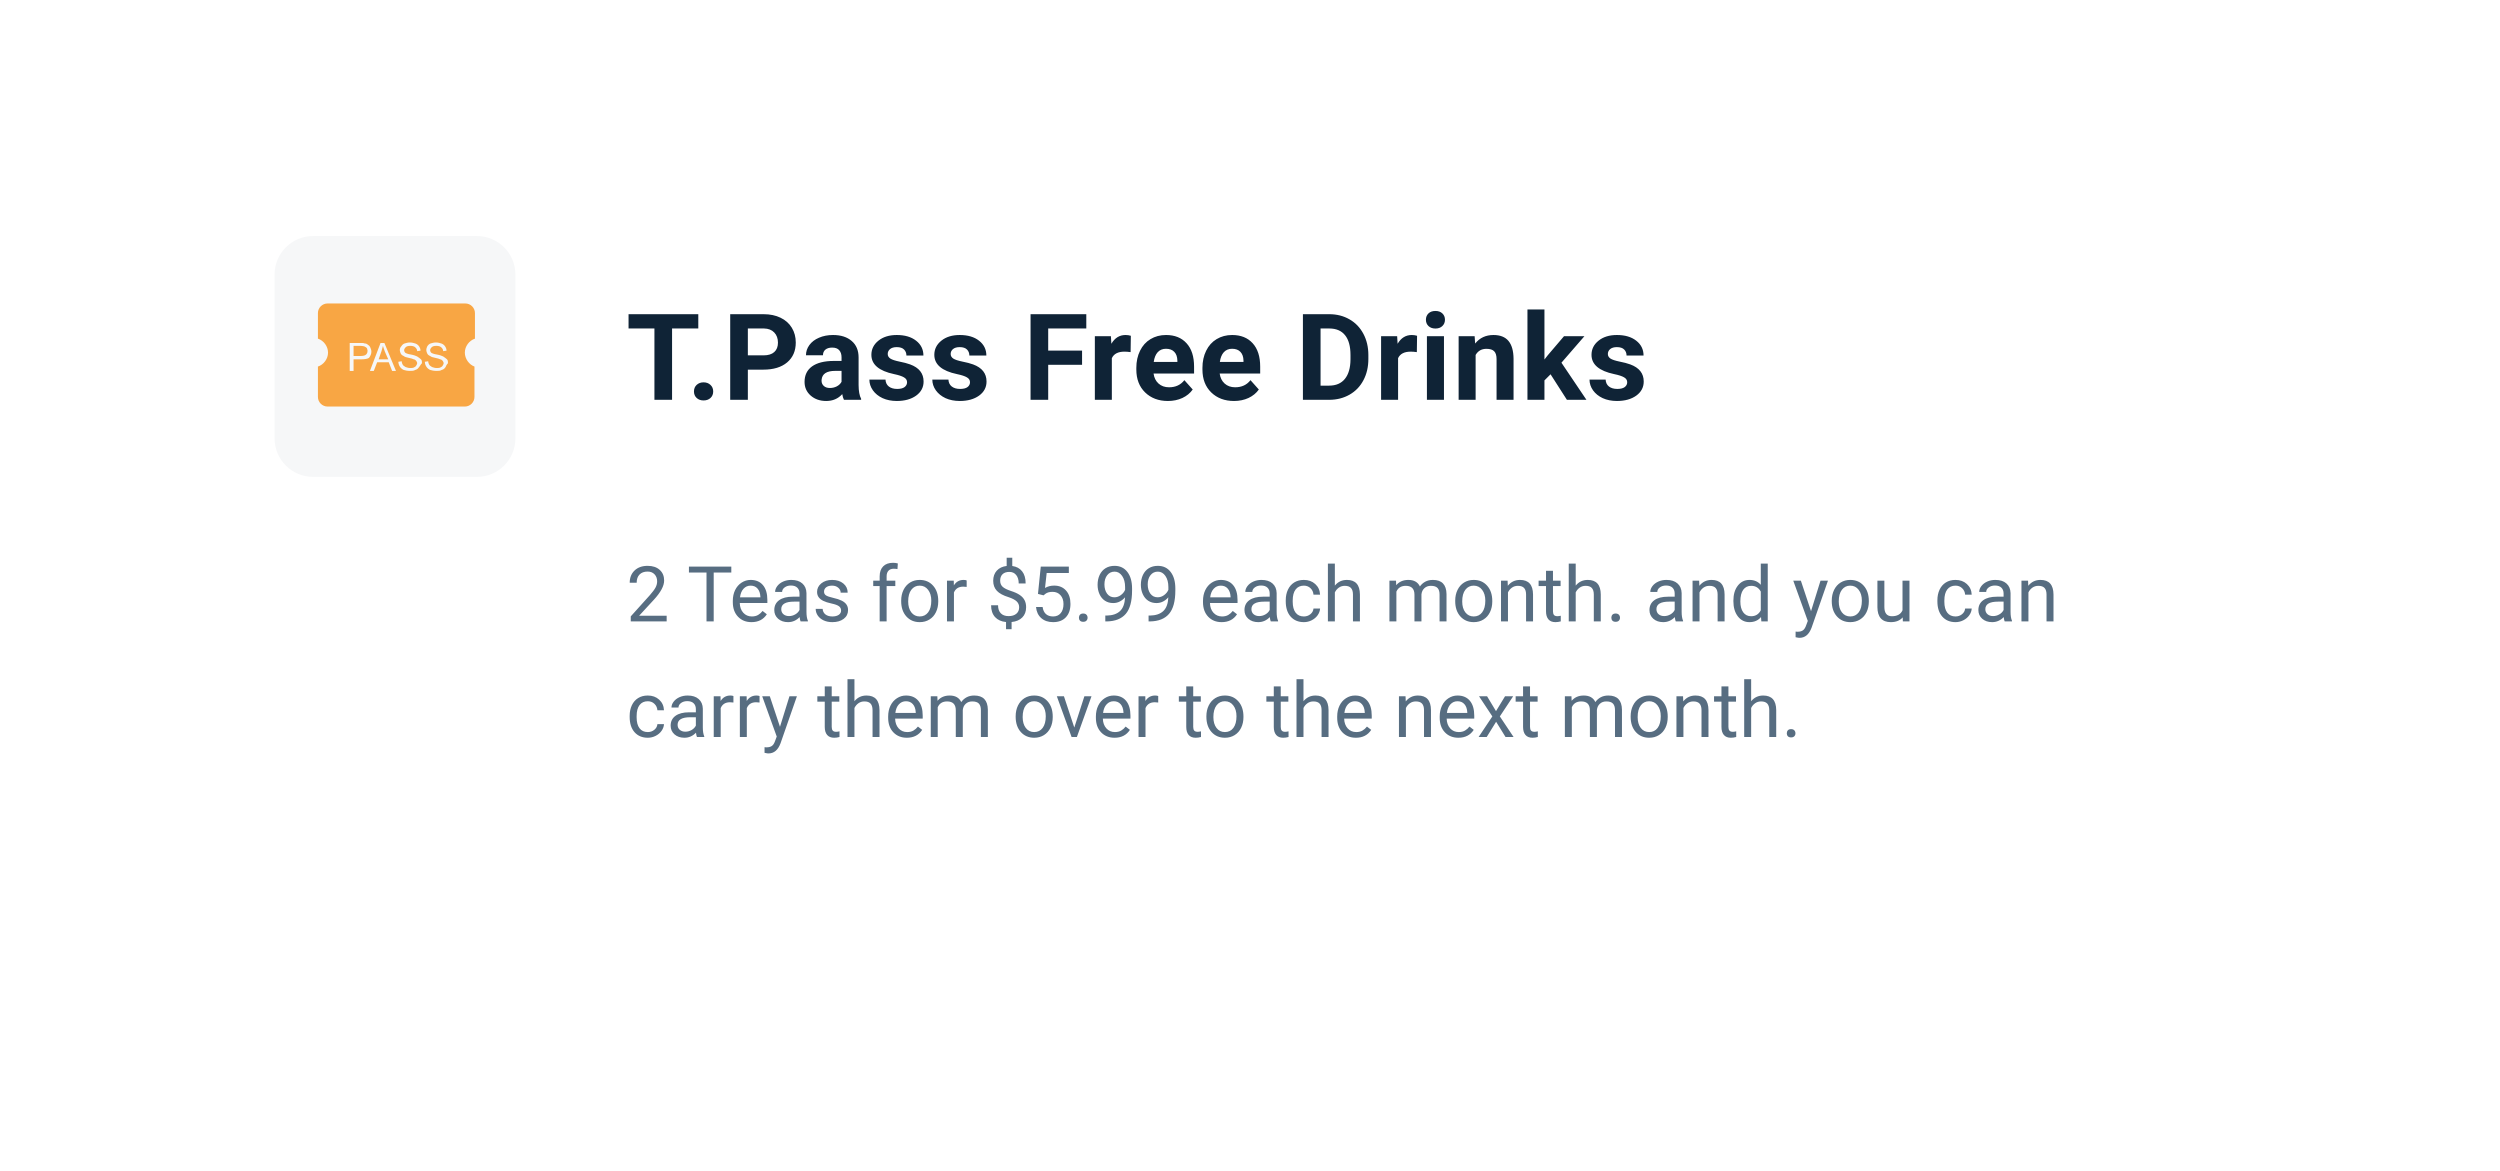 <svg width="519" height="243" viewBox="0 0 519 243" fill="none" xmlns="http://www.w3.org/2000/svg">
<g filter="url(#filter0_d_1_145)">
<path d="M32 32C32 27.582 35.582 24 40 24H479C483.418 24 487 27.582 487 32V195C487 199.418 483.418 203 479 203H40C35.582 203 32 199.418 32 195V32Z" fill="white"/>
</g>
<path d="M138.398 129H130.945V127.961L134.883 123.586C135.466 122.924 135.867 122.388 136.086 121.977C136.31 121.56 136.422 121.13 136.422 120.688C136.422 120.094 136.242 119.607 135.883 119.227C135.523 118.846 135.044 118.656 134.445 118.656C133.727 118.656 133.167 118.862 132.766 119.273C132.37 119.68 132.172 120.247 132.172 120.977H130.727C130.727 119.93 131.062 119.083 131.734 118.438C132.411 117.792 133.315 117.469 134.445 117.469C135.503 117.469 136.339 117.747 136.953 118.305C137.568 118.857 137.875 119.594 137.875 120.516C137.875 121.635 137.161 122.969 135.734 124.516L132.688 127.82H138.398V129ZM151.82 118.859H148.164V129H146.672V118.859H143.023V117.625H151.82V118.859ZM156.008 129.156C154.862 129.156 153.93 128.781 153.211 128.031C152.492 127.276 152.133 126.268 152.133 125.008V124.742C152.133 123.904 152.292 123.156 152.609 122.5C152.932 121.839 153.38 121.323 153.953 120.953C154.531 120.578 155.156 120.391 155.828 120.391C156.927 120.391 157.781 120.753 158.391 121.477C159 122.201 159.305 123.237 159.305 124.586V125.188H153.578C153.599 126.021 153.841 126.695 154.305 127.211C154.773 127.721 155.367 127.977 156.086 127.977C156.596 127.977 157.029 127.872 157.383 127.664C157.737 127.456 158.047 127.18 158.312 126.836L159.195 127.523C158.487 128.612 157.424 129.156 156.008 129.156ZM155.828 121.578C155.245 121.578 154.755 121.792 154.359 122.219C153.964 122.641 153.719 123.234 153.625 124H157.859V123.891C157.818 123.156 157.62 122.589 157.266 122.188C156.911 121.781 156.432 121.578 155.828 121.578ZM166.203 129C166.12 128.833 166.052 128.536 166 128.109C165.328 128.807 164.526 129.156 163.594 129.156C162.76 129.156 162.076 128.922 161.539 128.453C161.008 127.979 160.742 127.38 160.742 126.656C160.742 125.776 161.076 125.094 161.742 124.609C162.414 124.12 163.357 123.875 164.57 123.875H165.977V123.211C165.977 122.706 165.826 122.305 165.523 122.008C165.221 121.706 164.776 121.555 164.188 121.555C163.672 121.555 163.24 121.685 162.891 121.945C162.542 122.206 162.367 122.521 162.367 122.891H160.914C160.914 122.469 161.062 122.062 161.359 121.672C161.661 121.276 162.068 120.964 162.578 120.734C163.094 120.505 163.659 120.391 164.273 120.391C165.247 120.391 166.01 120.635 166.562 121.125C167.115 121.609 167.401 122.279 167.422 123.133V127.023C167.422 127.799 167.521 128.417 167.719 128.875V129H166.203ZM163.805 127.898C164.258 127.898 164.688 127.781 165.094 127.547C165.5 127.312 165.794 127.008 165.977 126.633V124.898H164.844C163.073 124.898 162.188 125.417 162.188 126.453C162.188 126.906 162.339 127.26 162.641 127.516C162.943 127.771 163.331 127.898 163.805 127.898ZM174.609 126.758C174.609 126.367 174.461 126.065 174.164 125.852C173.872 125.633 173.359 125.445 172.625 125.289C171.896 125.133 171.315 124.945 170.883 124.727C170.456 124.508 170.138 124.247 169.93 123.945C169.727 123.643 169.625 123.284 169.625 122.867C169.625 122.174 169.917 121.589 170.5 121.109C171.089 120.63 171.839 120.391 172.75 120.391C173.708 120.391 174.484 120.638 175.078 121.133C175.677 121.628 175.977 122.26 175.977 123.031H174.523C174.523 122.635 174.354 122.294 174.016 122.008C173.682 121.721 173.26 121.578 172.75 121.578C172.224 121.578 171.812 121.693 171.516 121.922C171.219 122.151 171.07 122.451 171.07 122.82C171.07 123.169 171.208 123.432 171.484 123.609C171.76 123.786 172.258 123.956 172.977 124.117C173.701 124.279 174.286 124.471 174.734 124.695C175.182 124.919 175.513 125.19 175.727 125.508C175.945 125.82 176.055 126.203 176.055 126.656C176.055 127.411 175.753 128.018 175.148 128.477C174.544 128.93 173.76 129.156 172.797 129.156C172.12 129.156 171.521 129.036 171 128.797C170.479 128.557 170.07 128.224 169.773 127.797C169.482 127.365 169.336 126.898 169.336 126.398H170.781C170.807 126.883 171 127.268 171.359 127.555C171.724 127.836 172.203 127.977 172.797 127.977C173.344 127.977 173.781 127.867 174.109 127.648C174.443 127.424 174.609 127.128 174.609 126.758ZM182.617 129V121.664H181.281V120.547H182.617V119.68C182.617 118.773 182.859 118.073 183.344 117.578C183.828 117.083 184.513 116.836 185.398 116.836C185.732 116.836 186.062 116.88 186.391 116.969L186.312 118.141C186.068 118.094 185.807 118.07 185.531 118.07C185.062 118.07 184.701 118.208 184.445 118.484C184.19 118.755 184.062 119.146 184.062 119.656V120.547H185.867V121.664H184.062V129H182.617ZM187.086 124.695C187.086 123.867 187.247 123.122 187.57 122.461C187.898 121.799 188.352 121.289 188.93 120.93C189.513 120.57 190.177 120.391 190.922 120.391C192.073 120.391 193.003 120.789 193.711 121.586C194.424 122.383 194.781 123.443 194.781 124.766V124.867C194.781 125.69 194.622 126.43 194.305 127.086C193.992 127.737 193.542 128.245 192.953 128.609C192.37 128.974 191.698 129.156 190.938 129.156C189.792 129.156 188.862 128.758 188.148 127.961C187.44 127.164 187.086 126.109 187.086 124.797V124.695ZM188.539 124.867C188.539 125.805 188.755 126.557 189.188 127.125C189.625 127.693 190.208 127.977 190.938 127.977C191.672 127.977 192.255 127.69 192.688 127.117C193.12 126.539 193.336 125.732 193.336 124.695C193.336 123.768 193.115 123.018 192.672 122.445C192.234 121.867 191.651 121.578 190.922 121.578C190.208 121.578 189.633 121.862 189.195 122.43C188.758 122.997 188.539 123.81 188.539 124.867ZM200.68 121.844C200.461 121.807 200.224 121.789 199.969 121.789C199.021 121.789 198.378 122.193 198.039 123V129H196.594V120.547H198L198.023 121.523C198.497 120.768 199.169 120.391 200.039 120.391C200.32 120.391 200.534 120.427 200.68 120.5V121.844ZM211.578 126.07C211.578 125.591 211.409 125.188 211.07 124.859C210.737 124.531 210.172 124.234 209.375 123.969C208.266 123.63 207.456 123.19 206.945 122.648C206.44 122.102 206.188 121.409 206.188 120.57C206.188 119.716 206.435 119.016 206.93 118.469C207.43 117.922 208.115 117.596 208.984 117.492V115.781H210.148V117.5C211.023 117.62 211.703 117.987 212.188 118.602C212.677 119.216 212.922 120.057 212.922 121.125H211.484C211.484 120.391 211.31 119.807 210.961 119.375C210.612 118.943 210.141 118.727 209.547 118.727C208.927 118.727 208.453 118.888 208.125 119.211C207.797 119.529 207.633 119.974 207.633 120.547C207.633 121.078 207.805 121.503 208.148 121.82C208.497 122.133 209.068 122.419 209.859 122.68C210.656 122.935 211.276 123.219 211.719 123.531C212.167 123.839 212.495 124.198 212.703 124.609C212.917 125.021 213.023 125.503 213.023 126.055C213.023 126.935 212.758 127.643 212.227 128.18C211.701 128.716 210.961 129.034 210.008 129.133V130.625H208.852V129.133C207.883 129.044 207.122 128.701 206.57 128.102C206.023 127.497 205.75 126.68 205.75 125.648H207.195C207.195 126.372 207.385 126.93 207.766 127.32C208.146 127.711 208.685 127.906 209.383 127.906C210.065 127.906 210.602 127.742 210.992 127.414C211.383 127.086 211.578 126.638 211.578 126.07ZM215.484 123.297L216.062 117.625H221.891V118.961H217.289L216.945 122.062C217.503 121.734 218.135 121.57 218.844 121.57C219.88 121.57 220.703 121.914 221.312 122.602C221.922 123.284 222.227 124.208 222.227 125.375C222.227 126.547 221.909 127.471 221.273 128.148C220.643 128.82 219.76 129.156 218.625 129.156C217.62 129.156 216.799 128.878 216.164 128.32C215.529 127.763 215.167 126.992 215.078 126.008H216.445C216.534 126.659 216.766 127.151 217.141 127.484C217.516 127.812 218.01 127.977 218.625 127.977C219.297 127.977 219.823 127.747 220.203 127.289C220.589 126.831 220.781 126.198 220.781 125.391C220.781 124.63 220.573 124.021 220.156 123.562C219.745 123.099 219.195 122.867 218.508 122.867C217.878 122.867 217.383 123.005 217.023 123.281L216.641 123.594L215.484 123.297ZM223.984 128.242C223.984 127.992 224.057 127.784 224.203 127.617C224.354 127.451 224.578 127.367 224.875 127.367C225.172 127.367 225.396 127.451 225.547 127.617C225.703 127.784 225.781 127.992 225.781 128.242C225.781 128.482 225.703 128.682 225.547 128.844C225.396 129.005 225.172 129.086 224.875 129.086C224.578 129.086 224.354 129.005 224.203 128.844C224.057 128.682 223.984 128.482 223.984 128.242ZM233.562 124C233.26 124.359 232.898 124.648 232.477 124.867C232.06 125.086 231.602 125.195 231.102 125.195C230.445 125.195 229.872 125.034 229.383 124.711C228.898 124.388 228.523 123.935 228.258 123.352C227.992 122.763 227.859 122.115 227.859 121.406C227.859 120.646 228.003 119.961 228.289 119.352C228.581 118.742 228.992 118.276 229.523 117.953C230.055 117.63 230.674 117.469 231.383 117.469C232.508 117.469 233.393 117.891 234.039 118.734C234.69 119.573 235.016 120.719 235.016 122.172V122.594C235.016 124.807 234.578 126.424 233.703 127.445C232.828 128.461 231.508 128.982 229.742 129.008H229.461V127.789H229.766C230.958 127.768 231.875 127.458 232.516 126.859C233.156 126.255 233.505 125.302 233.562 124ZM231.336 124C231.82 124 232.266 123.852 232.672 123.555C233.083 123.258 233.383 122.891 233.57 122.453V121.875C233.57 120.927 233.365 120.156 232.953 119.562C232.542 118.969 232.021 118.672 231.391 118.672C230.755 118.672 230.245 118.917 229.859 119.406C229.474 119.891 229.281 120.531 229.281 121.328C229.281 122.104 229.466 122.745 229.836 123.25C230.211 123.75 230.711 124 231.336 124ZM242.547 124C242.245 124.359 241.883 124.648 241.461 124.867C241.044 125.086 240.586 125.195 240.086 125.195C239.43 125.195 238.857 125.034 238.367 124.711C237.883 124.388 237.508 123.935 237.242 123.352C236.977 122.763 236.844 122.115 236.844 121.406C236.844 120.646 236.987 119.961 237.273 119.352C237.565 118.742 237.977 118.276 238.508 117.953C239.039 117.63 239.659 117.469 240.367 117.469C241.492 117.469 242.378 117.891 243.023 118.734C243.674 119.573 244 120.719 244 122.172V122.594C244 124.807 243.562 126.424 242.688 127.445C241.812 128.461 240.492 128.982 238.727 129.008H238.445V127.789H238.75C239.943 127.768 240.859 127.458 241.5 126.859C242.141 126.255 242.49 125.302 242.547 124ZM240.32 124C240.805 124 241.25 123.852 241.656 123.555C242.068 123.258 242.367 122.891 242.555 122.453V121.875C242.555 120.927 242.349 120.156 241.938 119.562C241.526 118.969 241.005 118.672 240.375 118.672C239.74 118.672 239.229 118.917 238.844 119.406C238.458 119.891 238.266 120.531 238.266 121.328C238.266 122.104 238.451 122.745 238.82 123.25C239.195 123.75 239.695 124 240.32 124ZM253.617 129.156C252.471 129.156 251.539 128.781 250.82 128.031C250.102 127.276 249.742 126.268 249.742 125.008V124.742C249.742 123.904 249.901 123.156 250.219 122.5C250.542 121.839 250.99 121.323 251.562 120.953C252.141 120.578 252.766 120.391 253.438 120.391C254.536 120.391 255.391 120.753 256 121.477C256.609 122.201 256.914 123.237 256.914 124.586V125.188H251.188C251.208 126.021 251.451 126.695 251.914 127.211C252.383 127.721 252.977 127.977 253.695 127.977C254.206 127.977 254.638 127.872 254.992 127.664C255.346 127.456 255.656 127.18 255.922 126.836L256.805 127.523C256.096 128.612 255.034 129.156 253.617 129.156ZM253.438 121.578C252.854 121.578 252.365 121.792 251.969 122.219C251.573 122.641 251.328 123.234 251.234 124H255.469V123.891C255.427 123.156 255.229 122.589 254.875 122.188C254.521 121.781 254.042 121.578 253.438 121.578ZM263.812 129C263.729 128.833 263.661 128.536 263.609 128.109C262.938 128.807 262.135 129.156 261.203 129.156C260.37 129.156 259.685 128.922 259.148 128.453C258.617 127.979 258.352 127.38 258.352 126.656C258.352 125.776 258.685 125.094 259.352 124.609C260.023 124.12 260.966 123.875 262.18 123.875H263.586V123.211C263.586 122.706 263.435 122.305 263.133 122.008C262.831 121.706 262.385 121.555 261.797 121.555C261.281 121.555 260.849 121.685 260.5 121.945C260.151 122.206 259.977 122.521 259.977 122.891H258.523C258.523 122.469 258.672 122.062 258.969 121.672C259.271 121.276 259.677 120.964 260.188 120.734C260.703 120.505 261.268 120.391 261.883 120.391C262.857 120.391 263.62 120.635 264.172 121.125C264.724 121.609 265.01 122.279 265.031 123.133V127.023C265.031 127.799 265.13 128.417 265.328 128.875V129H263.812ZM261.414 127.898C261.867 127.898 262.297 127.781 262.703 127.547C263.109 127.312 263.404 127.008 263.586 126.633V124.898H262.453C260.682 124.898 259.797 125.417 259.797 126.453C259.797 126.906 259.948 127.26 260.25 127.516C260.552 127.771 260.94 127.898 261.414 127.898ZM270.688 127.977C271.203 127.977 271.654 127.82 272.039 127.508C272.424 127.195 272.638 126.805 272.68 126.336H274.047C274.021 126.82 273.854 127.281 273.547 127.719C273.24 128.156 272.828 128.505 272.312 128.766C271.802 129.026 271.26 129.156 270.688 129.156C269.536 129.156 268.62 128.773 267.938 128.008C267.26 127.237 266.922 126.185 266.922 124.852V124.609C266.922 123.786 267.073 123.055 267.375 122.414C267.677 121.773 268.109 121.276 268.672 120.922C269.24 120.568 269.909 120.391 270.68 120.391C271.628 120.391 272.414 120.674 273.039 121.242C273.669 121.81 274.005 122.547 274.047 123.453H272.68C272.638 122.906 272.43 122.458 272.055 122.109C271.685 121.755 271.227 121.578 270.68 121.578C269.945 121.578 269.375 121.844 268.969 122.375C268.568 122.901 268.367 123.664 268.367 124.664V124.938C268.367 125.911 268.568 126.661 268.969 127.188C269.37 127.714 269.943 127.977 270.688 127.977ZM277.117 121.57C277.758 120.784 278.591 120.391 279.617 120.391C281.404 120.391 282.305 121.398 282.32 123.414V129H280.875V123.406C280.87 122.797 280.729 122.346 280.453 122.055C280.182 121.763 279.758 121.617 279.18 121.617C278.711 121.617 278.299 121.742 277.945 121.992C277.591 122.242 277.315 122.57 277.117 122.977V129H275.672V117H277.117V121.57ZM289.812 120.547L289.852 121.484C290.471 120.755 291.307 120.391 292.359 120.391C293.542 120.391 294.346 120.844 294.773 121.75C295.055 121.344 295.419 121.016 295.867 120.766C296.32 120.516 296.854 120.391 297.469 120.391C299.323 120.391 300.266 121.372 300.297 123.336V129H298.852V123.422C298.852 122.818 298.714 122.367 298.438 122.07C298.161 121.768 297.698 121.617 297.047 121.617C296.51 121.617 296.065 121.779 295.711 122.102C295.357 122.419 295.151 122.849 295.094 123.391V129H293.641V123.461C293.641 122.232 293.039 121.617 291.836 121.617C290.888 121.617 290.24 122.021 289.891 122.828V129H288.445V120.547H289.812ZM302.102 124.695C302.102 123.867 302.263 123.122 302.586 122.461C302.914 121.799 303.367 121.289 303.945 120.93C304.529 120.57 305.193 120.391 305.938 120.391C307.089 120.391 308.018 120.789 308.727 121.586C309.44 122.383 309.797 123.443 309.797 124.766V124.867C309.797 125.69 309.638 126.43 309.32 127.086C309.008 127.737 308.557 128.245 307.969 128.609C307.385 128.974 306.714 129.156 305.953 129.156C304.807 129.156 303.878 128.758 303.164 127.961C302.456 127.164 302.102 126.109 302.102 124.797V124.695ZM303.555 124.867C303.555 125.805 303.771 126.557 304.203 127.125C304.641 127.693 305.224 127.977 305.953 127.977C306.688 127.977 307.271 127.69 307.703 127.117C308.135 126.539 308.352 125.732 308.352 124.695C308.352 123.768 308.13 123.018 307.688 122.445C307.25 121.867 306.667 121.578 305.938 121.578C305.224 121.578 304.648 121.862 304.211 122.43C303.773 122.997 303.555 123.81 303.555 124.867ZM312.977 120.547L313.023 121.609C313.669 120.797 314.513 120.391 315.555 120.391C317.341 120.391 318.242 121.398 318.258 123.414V129H316.812V123.406C316.807 122.797 316.667 122.346 316.391 122.055C316.12 121.763 315.695 121.617 315.117 121.617C314.648 121.617 314.237 121.742 313.883 121.992C313.529 122.242 313.253 122.57 313.055 122.977V129H311.609V120.547H312.977ZM322.398 118.5V120.547H323.977V121.664H322.398V126.906C322.398 127.245 322.469 127.5 322.609 127.672C322.75 127.839 322.99 127.922 323.328 127.922C323.495 127.922 323.724 127.891 324.016 127.828V129C323.635 129.104 323.266 129.156 322.906 129.156C322.26 129.156 321.773 128.961 321.445 128.57C321.117 128.18 320.953 127.625 320.953 126.906V121.664H319.414V120.547H320.953V118.5H322.398ZM327.117 121.57C327.758 120.784 328.591 120.391 329.617 120.391C331.404 120.391 332.305 121.398 332.32 123.414V129H330.875V123.406C330.87 122.797 330.729 122.346 330.453 122.055C330.182 121.763 329.758 121.617 329.18 121.617C328.711 121.617 328.299 121.742 327.945 121.992C327.591 122.242 327.315 122.57 327.117 122.977V129H325.672V117H327.117V121.57ZM334.516 128.242C334.516 127.992 334.589 127.784 334.734 127.617C334.885 127.451 335.109 127.367 335.406 127.367C335.703 127.367 335.927 127.451 336.078 127.617C336.234 127.784 336.312 127.992 336.312 128.242C336.312 128.482 336.234 128.682 336.078 128.844C335.927 129.005 335.703 129.086 335.406 129.086C335.109 129.086 334.885 129.005 334.734 128.844C334.589 128.682 334.516 128.482 334.516 128.242ZM347.891 129C347.807 128.833 347.74 128.536 347.688 128.109C347.016 128.807 346.214 129.156 345.281 129.156C344.448 129.156 343.763 128.922 343.227 128.453C342.695 127.979 342.43 127.38 342.43 126.656C342.43 125.776 342.763 125.094 343.43 124.609C344.102 124.12 345.044 123.875 346.258 123.875H347.664V123.211C347.664 122.706 347.513 122.305 347.211 122.008C346.909 121.706 346.464 121.555 345.875 121.555C345.359 121.555 344.927 121.685 344.578 121.945C344.229 122.206 344.055 122.521 344.055 122.891H342.602C342.602 122.469 342.75 122.062 343.047 121.672C343.349 121.276 343.755 120.964 344.266 120.734C344.781 120.505 345.346 120.391 345.961 120.391C346.935 120.391 347.698 120.635 348.25 121.125C348.802 121.609 349.089 122.279 349.109 123.133V127.023C349.109 127.799 349.208 128.417 349.406 128.875V129H347.891ZM345.492 127.898C345.945 127.898 346.375 127.781 346.781 127.547C347.188 127.312 347.482 127.008 347.664 126.633V124.898H346.531C344.76 124.898 343.875 125.417 343.875 126.453C343.875 126.906 344.026 127.26 344.328 127.516C344.63 127.771 345.018 127.898 345.492 127.898ZM352.742 120.547L352.789 121.609C353.435 120.797 354.279 120.391 355.32 120.391C357.107 120.391 358.008 121.398 358.023 123.414V129H356.578V123.406C356.573 122.797 356.432 122.346 356.156 122.055C355.885 121.763 355.461 121.617 354.883 121.617C354.414 121.617 354.003 121.742 353.648 121.992C353.294 122.242 353.018 122.57 352.82 122.977V129H351.375V120.547H352.742ZM359.852 124.703C359.852 123.406 360.159 122.365 360.773 121.578C361.388 120.786 362.193 120.391 363.188 120.391C364.177 120.391 364.961 120.729 365.539 121.406V117H366.984V129H365.656L365.586 128.094C365.008 128.802 364.203 129.156 363.172 129.156C362.193 129.156 361.393 128.755 360.773 127.953C360.159 127.151 359.852 126.104 359.852 124.812V124.703ZM361.297 124.867C361.297 125.826 361.495 126.576 361.891 127.117C362.286 127.659 362.833 127.93 363.531 127.93C364.448 127.93 365.117 127.518 365.539 126.695V122.812C365.107 122.016 364.443 121.617 363.547 121.617C362.839 121.617 362.286 121.891 361.891 122.438C361.495 122.984 361.297 123.794 361.297 124.867ZM375.969 126.883L377.938 120.547H379.484L376.086 130.305C375.56 131.711 374.724 132.414 373.578 132.414L373.305 132.391L372.766 132.289V131.117L373.156 131.148C373.646 131.148 374.026 131.049 374.297 130.852C374.573 130.654 374.799 130.292 374.977 129.766L375.297 128.906L372.281 120.547H373.859L375.969 126.883ZM380.273 124.695C380.273 123.867 380.435 123.122 380.758 122.461C381.086 121.799 381.539 121.289 382.117 120.93C382.701 120.57 383.365 120.391 384.109 120.391C385.26 120.391 386.19 120.789 386.898 121.586C387.612 122.383 387.969 123.443 387.969 124.766V124.867C387.969 125.69 387.81 126.43 387.492 127.086C387.18 127.737 386.729 128.245 386.141 128.609C385.557 128.974 384.885 129.156 384.125 129.156C382.979 129.156 382.049 128.758 381.336 127.961C380.628 127.164 380.273 126.109 380.273 124.797V124.695ZM381.727 124.867C381.727 125.805 381.943 126.557 382.375 127.125C382.812 127.693 383.396 127.977 384.125 127.977C384.859 127.977 385.443 127.69 385.875 127.117C386.307 126.539 386.523 125.732 386.523 124.695C386.523 123.768 386.302 123.018 385.859 122.445C385.422 121.867 384.839 121.578 384.109 121.578C383.396 121.578 382.82 121.862 382.383 122.43C381.945 122.997 381.727 123.81 381.727 124.867ZM395 128.164C394.438 128.826 393.612 129.156 392.523 129.156C391.622 129.156 390.935 128.896 390.461 128.375C389.992 127.849 389.755 127.073 389.75 126.047V120.547H391.195V126.008C391.195 127.289 391.716 127.93 392.758 127.93C393.862 127.93 394.596 127.518 394.961 126.695V120.547H396.406V129H395.031L395 128.164ZM405.969 127.977C406.484 127.977 406.935 127.82 407.32 127.508C407.706 127.195 407.919 126.805 407.961 126.336H409.328C409.302 126.82 409.135 127.281 408.828 127.719C408.521 128.156 408.109 128.505 407.594 128.766C407.083 129.026 406.542 129.156 405.969 129.156C404.818 129.156 403.901 128.773 403.219 128.008C402.542 127.237 402.203 126.185 402.203 124.852V124.609C402.203 123.786 402.354 123.055 402.656 122.414C402.958 121.773 403.391 121.276 403.953 120.922C404.521 120.568 405.19 120.391 405.961 120.391C406.909 120.391 407.695 120.674 408.32 121.242C408.951 121.81 409.286 122.547 409.328 123.453H407.961C407.919 122.906 407.711 122.458 407.336 122.109C406.966 121.755 406.508 121.578 405.961 121.578C405.227 121.578 404.656 121.844 404.25 122.375C403.849 122.901 403.648 123.664 403.648 124.664V124.938C403.648 125.911 403.849 126.661 404.25 127.188C404.651 127.714 405.224 127.977 405.969 127.977ZM416.172 129C416.089 128.833 416.021 128.536 415.969 128.109C415.297 128.807 414.495 129.156 413.562 129.156C412.729 129.156 412.044 128.922 411.508 128.453C410.977 127.979 410.711 127.38 410.711 126.656C410.711 125.776 411.044 125.094 411.711 124.609C412.383 124.12 413.326 123.875 414.539 123.875H415.945V123.211C415.945 122.706 415.794 122.305 415.492 122.008C415.19 121.706 414.745 121.555 414.156 121.555C413.641 121.555 413.208 121.685 412.859 121.945C412.51 122.206 412.336 122.521 412.336 122.891H410.883C410.883 122.469 411.031 122.062 411.328 121.672C411.63 121.276 412.036 120.964 412.547 120.734C413.062 120.505 413.628 120.391 414.242 120.391C415.216 120.391 415.979 120.635 416.531 121.125C417.083 121.609 417.37 122.279 417.391 123.133V127.023C417.391 127.799 417.49 128.417 417.688 128.875V129H416.172ZM413.773 127.898C414.227 127.898 414.656 127.781 415.062 127.547C415.469 127.312 415.763 127.008 415.945 126.633V124.898H414.812C413.042 124.898 412.156 125.417 412.156 126.453C412.156 126.906 412.307 127.26 412.609 127.516C412.911 127.771 413.299 127.898 413.773 127.898ZM421.023 120.547L421.07 121.609C421.716 120.797 422.56 120.391 423.602 120.391C425.388 120.391 426.289 121.398 426.305 123.414V129H424.859V123.406C424.854 122.797 424.714 122.346 424.438 122.055C424.167 121.763 423.742 121.617 423.164 121.617C422.695 121.617 422.284 121.742 421.93 121.992C421.576 122.242 421.299 122.57 421.102 122.977V129H419.656V120.547H421.023ZM134.484 151.977C135 151.977 135.451 151.82 135.836 151.508C136.221 151.195 136.435 150.805 136.477 150.336H137.844C137.818 150.82 137.651 151.281 137.344 151.719C137.036 152.156 136.625 152.505 136.109 152.766C135.599 153.026 135.057 153.156 134.484 153.156C133.333 153.156 132.417 152.773 131.734 152.008C131.057 151.237 130.719 150.185 130.719 148.852V148.609C130.719 147.786 130.87 147.055 131.172 146.414C131.474 145.773 131.906 145.276 132.469 144.922C133.036 144.568 133.706 144.391 134.477 144.391C135.424 144.391 136.211 144.674 136.836 145.242C137.466 145.81 137.802 146.547 137.844 147.453H136.477C136.435 146.906 136.227 146.458 135.852 146.109C135.482 145.755 135.023 145.578 134.477 145.578C133.742 145.578 133.172 145.844 132.766 146.375C132.365 146.901 132.164 147.664 132.164 148.664V148.938C132.164 149.911 132.365 150.661 132.766 151.188C133.167 151.714 133.74 151.977 134.484 151.977ZM144.688 153C144.604 152.833 144.536 152.536 144.484 152.109C143.812 152.807 143.01 153.156 142.078 153.156C141.245 153.156 140.56 152.922 140.023 152.453C139.492 151.979 139.227 151.38 139.227 150.656C139.227 149.776 139.56 149.094 140.227 148.609C140.898 148.12 141.841 147.875 143.055 147.875H144.461V147.211C144.461 146.706 144.31 146.305 144.008 146.008C143.706 145.706 143.26 145.555 142.672 145.555C142.156 145.555 141.724 145.685 141.375 145.945C141.026 146.206 140.852 146.521 140.852 146.891H139.398C139.398 146.469 139.547 146.062 139.844 145.672C140.146 145.276 140.552 144.964 141.062 144.734C141.578 144.505 142.143 144.391 142.758 144.391C143.732 144.391 144.495 144.635 145.047 145.125C145.599 145.609 145.885 146.279 145.906 147.133V151.023C145.906 151.799 146.005 152.417 146.203 152.875V153H144.688ZM142.289 151.898C142.742 151.898 143.172 151.781 143.578 151.547C143.984 151.312 144.279 151.008 144.461 150.633V148.898H143.328C141.557 148.898 140.672 149.417 140.672 150.453C140.672 150.906 140.823 151.26 141.125 151.516C141.427 151.771 141.815 151.898 142.289 151.898ZM152.258 145.844C152.039 145.807 151.802 145.789 151.547 145.789C150.599 145.789 149.956 146.193 149.617 147V153H148.172V144.547H149.578L149.602 145.523C150.076 144.768 150.747 144.391 151.617 144.391C151.898 144.391 152.112 144.427 152.258 144.5V145.844ZM157.68 145.844C157.461 145.807 157.224 145.789 156.969 145.789C156.021 145.789 155.378 146.193 155.039 147V153H153.594V144.547H155L155.023 145.523C155.497 144.768 156.169 144.391 157.039 144.391C157.32 144.391 157.534 144.427 157.68 144.5V145.844ZM161.922 150.883L163.891 144.547H165.438L162.039 154.305C161.513 155.711 160.677 156.414 159.531 156.414L159.258 156.391L158.719 156.289V155.117L159.109 155.148C159.599 155.148 159.979 155.049 160.25 154.852C160.526 154.654 160.753 154.292 160.93 153.766L161.25 152.906L158.234 144.547H159.812L161.922 150.883ZM172.664 142.5V144.547H174.242V145.664H172.664V150.906C172.664 151.245 172.734 151.5 172.875 151.672C173.016 151.839 173.255 151.922 173.594 151.922C173.76 151.922 173.99 151.891 174.281 151.828V153C173.901 153.104 173.531 153.156 173.172 153.156C172.526 153.156 172.039 152.961 171.711 152.57C171.383 152.18 171.219 151.625 171.219 150.906V145.664H169.68V144.547H171.219V142.5H172.664ZM177.383 145.57C178.023 144.784 178.857 144.391 179.883 144.391C181.669 144.391 182.57 145.398 182.586 147.414V153H181.141V147.406C181.135 146.797 180.995 146.346 180.719 146.055C180.448 145.763 180.023 145.617 179.445 145.617C178.977 145.617 178.565 145.742 178.211 145.992C177.857 146.242 177.581 146.57 177.383 146.977V153H175.938V141H177.383V145.57ZM188.258 153.156C187.112 153.156 186.18 152.781 185.461 152.031C184.742 151.276 184.383 150.268 184.383 149.008V148.742C184.383 147.904 184.542 147.156 184.859 146.5C185.182 145.839 185.63 145.323 186.203 144.953C186.781 144.578 187.406 144.391 188.078 144.391C189.177 144.391 190.031 144.753 190.641 145.477C191.25 146.201 191.555 147.237 191.555 148.586V149.188H185.828C185.849 150.021 186.091 150.695 186.555 151.211C187.023 151.721 187.617 151.977 188.336 151.977C188.846 151.977 189.279 151.872 189.633 151.664C189.987 151.456 190.297 151.18 190.562 150.836L191.445 151.523C190.737 152.612 189.674 153.156 188.258 153.156ZM188.078 145.578C187.495 145.578 187.005 145.792 186.609 146.219C186.214 146.641 185.969 147.234 185.875 148H190.109V147.891C190.068 147.156 189.87 146.589 189.516 146.188C189.161 145.781 188.682 145.578 188.078 145.578ZM194.594 144.547L194.633 145.484C195.253 144.755 196.089 144.391 197.141 144.391C198.323 144.391 199.128 144.844 199.555 145.75C199.836 145.344 200.201 145.016 200.648 144.766C201.102 144.516 201.635 144.391 202.25 144.391C204.104 144.391 205.047 145.372 205.078 147.336V153H203.633V147.422C203.633 146.818 203.495 146.367 203.219 146.07C202.943 145.768 202.479 145.617 201.828 145.617C201.292 145.617 200.846 145.779 200.492 146.102C200.138 146.419 199.932 146.849 199.875 147.391V153H198.422V147.461C198.422 146.232 197.82 145.617 196.617 145.617C195.669 145.617 195.021 146.021 194.672 146.828V153H193.227V144.547H194.594ZM210.852 148.695C210.852 147.867 211.013 147.122 211.336 146.461C211.664 145.799 212.117 145.289 212.695 144.93C213.279 144.57 213.943 144.391 214.688 144.391C215.839 144.391 216.768 144.789 217.477 145.586C218.19 146.383 218.547 147.443 218.547 148.766V148.867C218.547 149.69 218.388 150.43 218.07 151.086C217.758 151.737 217.307 152.245 216.719 152.609C216.135 152.974 215.464 153.156 214.703 153.156C213.557 153.156 212.628 152.758 211.914 151.961C211.206 151.164 210.852 150.109 210.852 148.797V148.695ZM212.305 148.867C212.305 149.805 212.521 150.557 212.953 151.125C213.391 151.693 213.974 151.977 214.703 151.977C215.438 151.977 216.021 151.69 216.453 151.117C216.885 150.539 217.102 149.732 217.102 148.695C217.102 147.768 216.88 147.018 216.438 146.445C216 145.867 215.417 145.578 214.688 145.578C213.974 145.578 213.398 145.862 212.961 146.43C212.523 146.997 212.305 147.81 212.305 148.867ZM223.023 151.039L225.117 144.547H226.594L223.562 153H222.461L219.398 144.547H220.875L223.023 151.039ZM231.383 153.156C230.237 153.156 229.305 152.781 228.586 152.031C227.867 151.276 227.508 150.268 227.508 149.008V148.742C227.508 147.904 227.667 147.156 227.984 146.5C228.307 145.839 228.755 145.323 229.328 144.953C229.906 144.578 230.531 144.391 231.203 144.391C232.302 144.391 233.156 144.753 233.766 145.477C234.375 146.201 234.68 147.237 234.68 148.586V149.188H228.953C228.974 150.021 229.216 150.695 229.68 151.211C230.148 151.721 230.742 151.977 231.461 151.977C231.971 151.977 232.404 151.872 232.758 151.664C233.112 151.456 233.422 151.18 233.688 150.836L234.57 151.523C233.862 152.612 232.799 153.156 231.383 153.156ZM231.203 145.578C230.62 145.578 230.13 145.792 229.734 146.219C229.339 146.641 229.094 147.234 229 148H233.234V147.891C233.193 147.156 232.995 146.589 232.641 146.188C232.286 145.781 231.807 145.578 231.203 145.578ZM240.445 145.844C240.227 145.807 239.99 145.789 239.734 145.789C238.786 145.789 238.143 146.193 237.805 147V153H236.359V144.547H237.766L237.789 145.523C238.263 144.768 238.935 144.391 239.805 144.391C240.086 144.391 240.299 144.427 240.445 144.5V145.844ZM247.711 142.5V144.547H249.289V145.664H247.711V150.906C247.711 151.245 247.781 151.5 247.922 151.672C248.062 151.839 248.302 151.922 248.641 151.922C248.807 151.922 249.036 151.891 249.328 151.828V153C248.948 153.104 248.578 153.156 248.219 153.156C247.573 153.156 247.086 152.961 246.758 152.57C246.43 152.18 246.266 151.625 246.266 150.906V145.664H244.727V144.547H246.266V142.5H247.711ZM250.445 148.695C250.445 147.867 250.607 147.122 250.93 146.461C251.258 145.799 251.711 145.289 252.289 144.93C252.872 144.57 253.536 144.391 254.281 144.391C255.432 144.391 256.362 144.789 257.07 145.586C257.784 146.383 258.141 147.443 258.141 148.766V148.867C258.141 149.69 257.982 150.43 257.664 151.086C257.352 151.737 256.901 152.245 256.312 152.609C255.729 152.974 255.057 153.156 254.297 153.156C253.151 153.156 252.221 152.758 251.508 151.961C250.799 151.164 250.445 150.109 250.445 148.797V148.695ZM251.898 148.867C251.898 149.805 252.115 150.557 252.547 151.125C252.984 151.693 253.568 151.977 254.297 151.977C255.031 151.977 255.615 151.69 256.047 151.117C256.479 150.539 256.695 149.732 256.695 148.695C256.695 147.768 256.474 147.018 256.031 146.445C255.594 145.867 255.01 145.578 254.281 145.578C253.568 145.578 252.992 145.862 252.555 146.43C252.117 146.997 251.898 147.81 251.898 148.867ZM265.883 142.5V144.547H267.461V145.664H265.883V150.906C265.883 151.245 265.953 151.5 266.094 151.672C266.234 151.839 266.474 151.922 266.812 151.922C266.979 151.922 267.208 151.891 267.5 151.828V153C267.12 153.104 266.75 153.156 266.391 153.156C265.745 153.156 265.258 152.961 264.93 152.57C264.602 152.18 264.438 151.625 264.438 150.906V145.664H262.898V144.547H264.438V142.5H265.883ZM270.602 145.57C271.242 144.784 272.076 144.391 273.102 144.391C274.888 144.391 275.789 145.398 275.805 147.414V153H274.359V147.406C274.354 146.797 274.214 146.346 273.938 146.055C273.667 145.763 273.242 145.617 272.664 145.617C272.195 145.617 271.784 145.742 271.43 145.992C271.076 146.242 270.799 146.57 270.602 146.977V153H269.156V141H270.602V145.57ZM281.477 153.156C280.331 153.156 279.398 152.781 278.68 152.031C277.961 151.276 277.602 150.268 277.602 149.008V148.742C277.602 147.904 277.76 147.156 278.078 146.5C278.401 145.839 278.849 145.323 279.422 144.953C280 144.578 280.625 144.391 281.297 144.391C282.396 144.391 283.25 144.753 283.859 145.477C284.469 146.201 284.773 147.237 284.773 148.586V149.188H279.047C279.068 150.021 279.31 150.695 279.773 151.211C280.242 151.721 280.836 151.977 281.555 151.977C282.065 151.977 282.497 151.872 282.852 151.664C283.206 151.456 283.516 151.18 283.781 150.836L284.664 151.523C283.956 152.612 282.893 153.156 281.477 153.156ZM281.297 145.578C280.714 145.578 280.224 145.792 279.828 146.219C279.432 146.641 279.188 147.234 279.094 148H283.328V147.891C283.286 147.156 283.089 146.589 282.734 146.188C282.38 145.781 281.901 145.578 281.297 145.578ZM291.789 144.547L291.836 145.609C292.482 144.797 293.326 144.391 294.367 144.391C296.154 144.391 297.055 145.398 297.07 147.414V153H295.625V147.406C295.62 146.797 295.479 146.346 295.203 146.055C294.932 145.763 294.508 145.617 293.93 145.617C293.461 145.617 293.049 145.742 292.695 145.992C292.341 146.242 292.065 146.57 291.867 146.977V153H290.422V144.547H291.789ZM302.758 153.156C301.612 153.156 300.68 152.781 299.961 152.031C299.242 151.276 298.883 150.268 298.883 149.008V148.742C298.883 147.904 299.042 147.156 299.359 146.5C299.682 145.839 300.13 145.323 300.703 144.953C301.281 144.578 301.906 144.391 302.578 144.391C303.677 144.391 304.531 144.753 305.141 145.477C305.75 146.201 306.055 147.237 306.055 148.586V149.188H300.328C300.349 150.021 300.591 150.695 301.055 151.211C301.523 151.721 302.117 151.977 302.836 151.977C303.346 151.977 303.779 151.872 304.133 151.664C304.487 151.456 304.797 151.18 305.062 150.836L305.945 151.523C305.237 152.612 304.174 153.156 302.758 153.156ZM302.578 145.578C301.995 145.578 301.505 145.792 301.109 146.219C300.714 146.641 300.469 147.234 300.375 148H304.609V147.891C304.568 147.156 304.37 146.589 304.016 146.188C303.661 145.781 303.182 145.578 302.578 145.578ZM310.57 147.633L312.445 144.547H314.133L311.367 148.727L314.219 153H312.547L310.594 149.836L308.641 153H306.961L309.812 148.727L307.047 144.547H308.719L310.57 147.633ZM317.633 142.5V144.547H319.211V145.664H317.633V150.906C317.633 151.245 317.703 151.5 317.844 151.672C317.984 151.839 318.224 151.922 318.562 151.922C318.729 151.922 318.958 151.891 319.25 151.828V153C318.87 153.104 318.5 153.156 318.141 153.156C317.495 153.156 317.008 152.961 316.68 152.57C316.352 152.18 316.188 151.625 316.188 150.906V145.664H314.648V144.547H316.188V142.5H317.633ZM326.234 144.547L326.273 145.484C326.893 144.755 327.729 144.391 328.781 144.391C329.964 144.391 330.768 144.844 331.195 145.75C331.477 145.344 331.841 145.016 332.289 144.766C332.742 144.516 333.276 144.391 333.891 144.391C335.745 144.391 336.688 145.372 336.719 147.336V153H335.273V147.422C335.273 146.818 335.135 146.367 334.859 146.07C334.583 145.768 334.12 145.617 333.469 145.617C332.932 145.617 332.487 145.779 332.133 146.102C331.779 146.419 331.573 146.849 331.516 147.391V153H330.062V147.461C330.062 146.232 329.461 145.617 328.258 145.617C327.31 145.617 326.661 146.021 326.312 146.828V153H324.867V144.547H326.234ZM338.523 148.695C338.523 147.867 338.685 147.122 339.008 146.461C339.336 145.799 339.789 145.289 340.367 144.93C340.951 144.57 341.615 144.391 342.359 144.391C343.51 144.391 344.44 144.789 345.148 145.586C345.862 146.383 346.219 147.443 346.219 148.766V148.867C346.219 149.69 346.06 150.43 345.742 151.086C345.43 151.737 344.979 152.245 344.391 152.609C343.807 152.974 343.135 153.156 342.375 153.156C341.229 153.156 340.299 152.758 339.586 151.961C338.878 151.164 338.523 150.109 338.523 148.797V148.695ZM339.977 148.867C339.977 149.805 340.193 150.557 340.625 151.125C341.062 151.693 341.646 151.977 342.375 151.977C343.109 151.977 343.693 151.69 344.125 151.117C344.557 150.539 344.773 149.732 344.773 148.695C344.773 147.768 344.552 147.018 344.109 146.445C343.672 145.867 343.089 145.578 342.359 145.578C341.646 145.578 341.07 145.862 340.633 146.43C340.195 146.997 339.977 147.81 339.977 148.867ZM349.398 144.547L349.445 145.609C350.091 144.797 350.935 144.391 351.977 144.391C353.763 144.391 354.664 145.398 354.68 147.414V153H353.234V147.406C353.229 146.797 353.089 146.346 352.812 146.055C352.542 145.763 352.117 145.617 351.539 145.617C351.07 145.617 350.659 145.742 350.305 145.992C349.951 146.242 349.674 146.57 349.477 146.977V153H348.031V144.547H349.398ZM358.82 142.5V144.547H360.398V145.664H358.82V150.906C358.82 151.245 358.891 151.5 359.031 151.672C359.172 151.839 359.411 151.922 359.75 151.922C359.917 151.922 360.146 151.891 360.438 151.828V153C360.057 153.104 359.688 153.156 359.328 153.156C358.682 153.156 358.195 152.961 357.867 152.57C357.539 152.18 357.375 151.625 357.375 150.906V145.664H355.836V144.547H357.375V142.5H358.82ZM363.539 145.57C364.18 144.784 365.013 144.391 366.039 144.391C367.826 144.391 368.727 145.398 368.742 147.414V153H367.297V147.406C367.292 146.797 367.151 146.346 366.875 146.055C366.604 145.763 366.18 145.617 365.602 145.617C365.133 145.617 364.721 145.742 364.367 145.992C364.013 146.242 363.737 146.57 363.539 146.977V153H362.094V141H363.539V145.57ZM370.938 152.242C370.938 151.992 371.01 151.784 371.156 151.617C371.307 151.451 371.531 151.367 371.828 151.367C372.125 151.367 372.349 151.451 372.5 151.617C372.656 151.784 372.734 151.992 372.734 152.242C372.734 152.482 372.656 152.682 372.5 152.844C372.349 153.005 372.125 153.086 371.828 153.086C371.531 153.086 371.307 153.005 371.156 152.844C371.01 152.682 370.938 152.482 370.938 152.242Z" fill="#576D81"/>
<path d="M144.966 68.193H139.521V83H135.859V68.193H130.488V65.227H144.966V68.193ZM144.067 81.267C144.067 80.705 144.254 80.249 144.629 79.899C145.011 79.549 145.487 79.374 146.057 79.374C146.635 79.374 147.111 79.549 147.485 79.899C147.868 80.249 148.059 80.705 148.059 81.267C148.059 81.82 147.872 82.272 147.497 82.622C147.123 82.963 146.643 83.134 146.057 83.134C145.479 83.134 145.003 82.963 144.629 82.622C144.254 82.272 144.067 81.82 144.067 81.267ZM155.254 76.738V83H151.591V65.227H158.525C159.86 65.227 161.032 65.471 162.041 65.959C163.058 66.447 163.839 67.143 164.384 68.046C164.93 68.942 165.202 69.963 165.202 71.11C165.202 72.852 164.604 74.227 163.408 75.236C162.22 76.237 160.572 76.738 158.464 76.738H155.254ZM155.254 73.772H158.525C159.493 73.772 160.23 73.544 160.734 73.088C161.247 72.632 161.504 71.981 161.504 71.135C161.504 70.264 161.247 69.56 160.734 69.023C160.222 68.486 159.514 68.209 158.61 68.193H155.254V73.772ZM175.204 83C175.042 82.683 174.924 82.288 174.85 81.816C173.996 82.768 172.885 83.244 171.518 83.244C170.224 83.244 169.15 82.87 168.295 82.121C167.449 81.372 167.026 80.428 167.026 79.289C167.026 77.889 167.543 76.815 168.576 76.066C169.618 75.318 171.119 74.939 173.08 74.931H174.704V74.174C174.704 73.564 174.545 73.076 174.228 72.71C173.919 72.343 173.426 72.16 172.751 72.16C172.157 72.16 171.689 72.303 171.347 72.587C171.013 72.872 170.847 73.263 170.847 73.759H167.319C167.319 72.994 167.555 72.286 168.027 71.635C168.499 70.984 169.166 70.476 170.029 70.109C170.891 69.735 171.86 69.548 172.934 69.548C174.562 69.548 175.851 69.959 176.804 70.781C177.764 71.595 178.244 72.742 178.244 74.223V79.948C178.252 81.201 178.427 82.15 178.769 82.793V83H175.204ZM172.287 80.546C172.808 80.546 173.288 80.433 173.727 80.205C174.167 79.969 174.492 79.655 174.704 79.265V76.994H173.386C171.62 76.994 170.68 77.605 170.566 78.825L170.554 79.033C170.554 79.472 170.708 79.834 171.017 80.119C171.327 80.404 171.75 80.546 172.287 80.546ZM188.307 79.35C188.307 78.919 188.092 78.581 187.66 78.337C187.237 78.085 186.554 77.861 185.61 77.665C182.468 77.006 180.898 75.672 180.898 73.662C180.898 72.49 181.382 71.513 182.35 70.732C183.327 69.942 184.6 69.548 186.171 69.548C187.848 69.548 189.186 69.942 190.187 70.732C191.196 71.521 191.701 72.547 191.701 73.808H188.173C188.173 73.303 188.01 72.888 187.685 72.563C187.359 72.229 186.851 72.062 186.159 72.062C185.565 72.062 185.105 72.197 184.779 72.465C184.454 72.734 184.291 73.076 184.291 73.491C184.291 73.881 184.474 74.199 184.841 74.443C185.215 74.679 185.842 74.886 186.72 75.065C187.599 75.236 188.34 75.432 188.942 75.651C190.806 76.335 191.737 77.519 191.737 79.204C191.737 80.408 191.221 81.385 190.187 82.133C189.154 82.874 187.819 83.244 186.183 83.244C185.077 83.244 184.092 83.049 183.229 82.658C182.375 82.259 181.703 81.718 181.215 81.035C180.727 80.343 180.483 79.598 180.483 78.801H183.827C183.86 79.427 184.092 79.908 184.523 80.241C184.954 80.575 185.532 80.742 186.257 80.742C186.932 80.742 187.441 80.616 187.782 80.363C188.132 80.103 188.307 79.765 188.307 79.35ZM201.374 79.35C201.374 78.919 201.158 78.581 200.727 78.337C200.303 78.085 199.62 77.861 198.676 77.665C195.535 77.006 193.964 75.672 193.964 73.662C193.964 72.49 194.448 71.513 195.417 70.732C196.393 69.942 197.667 69.548 199.237 69.548C200.914 69.548 202.252 69.942 203.253 70.732C204.263 71.521 204.767 72.547 204.767 73.808H201.239C201.239 73.303 201.076 72.888 200.751 72.563C200.425 72.229 199.917 72.062 199.225 72.062C198.631 72.062 198.171 72.197 197.846 72.465C197.52 72.734 197.357 73.076 197.357 73.491C197.357 73.881 197.541 74.199 197.907 74.443C198.281 74.679 198.908 74.886 199.787 75.065C200.666 75.236 201.406 75.432 202.008 75.651C203.872 76.335 204.804 77.519 204.804 79.204C204.804 80.408 204.287 81.385 203.253 82.133C202.22 82.874 200.885 83.244 199.25 83.244C198.143 83.244 197.158 83.049 196.295 82.658C195.441 82.259 194.77 81.718 194.281 81.035C193.793 80.343 193.549 79.598 193.549 78.801H196.894C196.926 79.427 197.158 79.908 197.589 80.241C198.021 80.575 198.598 80.742 199.323 80.742C199.998 80.742 200.507 80.616 200.849 80.363C201.199 80.103 201.374 79.765 201.374 79.35ZM224.637 75.737H217.606V83H213.944V65.227H225.516V68.193H217.606V72.783H224.637V75.737ZM234.713 73.1C234.233 73.035 233.809 73.002 233.443 73.002C232.109 73.002 231.234 73.454 230.819 74.357V83H227.291V69.792H230.623L230.721 71.367C231.429 70.154 232.41 69.548 233.663 69.548C234.054 69.548 234.42 69.601 234.762 69.707L234.713 73.1ZM242.457 83.244C240.52 83.244 238.941 82.65 237.72 81.462C236.508 80.274 235.902 78.691 235.902 76.713V76.372C235.902 75.045 236.158 73.861 236.671 72.819C237.183 71.769 237.908 70.964 238.843 70.402C239.787 69.833 240.862 69.548 242.066 69.548C243.873 69.548 245.293 70.118 246.326 71.257C247.368 72.396 247.889 74.012 247.889 76.103V77.543H239.478C239.592 78.406 239.934 79.098 240.504 79.619C241.081 80.139 241.81 80.4 242.689 80.4C244.048 80.4 245.11 79.908 245.875 78.923L247.608 80.864C247.079 81.612 246.363 82.198 245.46 82.622C244.556 83.037 243.555 83.244 242.457 83.244ZM242.054 72.404C241.354 72.404 240.784 72.64 240.345 73.112C239.914 73.584 239.637 74.26 239.515 75.139H244.422V74.858C244.406 74.077 244.194 73.474 243.787 73.051C243.38 72.62 242.803 72.404 242.054 72.404ZM256.182 83.244C254.245 83.244 252.667 82.65 251.446 81.462C250.233 80.274 249.627 78.691 249.627 76.713V76.372C249.627 75.045 249.883 73.861 250.396 72.819C250.909 71.769 251.633 70.964 252.569 70.402C253.513 69.833 254.587 69.548 255.792 69.548C257.598 69.548 259.018 70.118 260.052 71.257C261.093 72.396 261.614 74.012 261.614 76.103V77.543H253.204C253.318 78.406 253.659 79.098 254.229 79.619C254.807 80.139 255.535 80.4 256.414 80.4C257.773 80.4 258.835 79.908 259.6 78.923L261.333 80.864C260.805 81.612 260.088 82.198 259.185 82.622C258.282 83.037 257.281 83.244 256.182 83.244ZM255.779 72.404C255.079 72.404 254.51 72.64 254.07 73.112C253.639 73.584 253.362 74.26 253.24 75.139H258.147V74.858C258.131 74.077 257.92 73.474 257.513 73.051C257.106 72.62 256.528 72.404 255.779 72.404ZM270.486 83V65.227H275.955C277.517 65.227 278.913 65.581 280.142 66.289C281.379 66.988 282.343 67.989 283.035 69.291C283.726 70.585 284.072 72.058 284.072 73.71V74.528C284.072 76.18 283.731 77.649 283.047 78.935C282.372 80.221 281.415 81.218 280.178 81.926C278.941 82.634 277.546 82.992 275.991 83H270.486ZM274.148 68.193V80.058H275.918C277.35 80.058 278.445 79.59 279.202 78.654C279.959 77.718 280.345 76.38 280.361 74.638V73.698C280.361 71.892 279.987 70.524 279.238 69.597C278.49 68.661 277.395 68.193 275.955 68.193H274.148ZM294.136 73.1C293.656 73.035 293.232 73.002 292.866 73.002C291.531 73.002 290.657 73.454 290.242 74.357V83H286.714V69.792H290.046L290.144 71.367C290.852 70.154 291.833 69.548 293.086 69.548C293.476 69.548 293.843 69.601 294.184 69.707L294.136 73.1ZM299.768 83H296.228V69.792H299.768V83ZM296.02 66.374C296.02 65.845 296.195 65.41 296.545 65.068C296.903 64.726 297.387 64.555 297.998 64.555C298.6 64.555 299.08 64.726 299.438 65.068C299.796 65.41 299.975 65.845 299.975 66.374C299.975 66.911 299.792 67.351 299.426 67.692C299.068 68.034 298.592 68.205 297.998 68.205C297.404 68.205 296.924 68.034 296.557 67.692C296.199 67.351 296.02 66.911 296.02 66.374ZM306.132 69.792L306.242 71.318C307.186 70.138 308.452 69.548 310.039 69.548C311.438 69.548 312.48 69.959 313.164 70.781C313.847 71.603 314.197 72.832 314.213 74.467V83H310.686V74.553C310.686 73.804 310.523 73.263 310.197 72.929C309.872 72.587 309.331 72.416 308.574 72.416C307.581 72.416 306.836 72.84 306.34 73.686V83H302.812V69.792H306.132ZM321.896 77.702L320.627 78.972V83H317.099V64.25H320.627V74.638L321.31 73.759L324.692 69.792H328.928L324.155 75.297L329.343 83H325.29L321.896 77.702ZM337.807 79.35C337.807 78.919 337.591 78.581 337.16 78.337C336.737 78.085 336.053 77.861 335.109 77.665C331.968 77.006 330.397 75.672 330.397 73.662C330.397 72.49 330.881 71.513 331.85 70.732C332.826 69.942 334.1 69.548 335.671 69.548C337.347 69.548 338.686 69.942 339.687 70.732C340.696 71.521 341.2 72.547 341.2 73.808H337.672C337.672 73.303 337.51 72.888 337.184 72.563C336.859 72.229 336.35 72.062 335.658 72.062C335.064 72.062 334.604 72.197 334.279 72.465C333.953 72.734 333.791 73.076 333.791 73.491C333.791 73.881 333.974 74.199 334.34 74.443C334.714 74.679 335.341 74.886 336.22 75.065C337.099 75.236 337.839 75.432 338.441 75.651C340.305 76.335 341.237 77.519 341.237 79.204C341.237 80.408 340.72 81.385 339.687 82.133C338.653 82.874 337.318 83.244 335.683 83.244C334.576 83.244 333.591 83.049 332.729 82.658C331.874 82.259 331.203 81.718 330.714 81.035C330.226 80.343 329.982 79.598 329.982 78.801H333.327C333.359 79.427 333.591 79.908 334.023 80.241C334.454 80.575 335.032 80.742 335.756 80.742C336.431 80.742 336.94 80.616 337.282 80.363C337.632 80.103 337.807 79.765 337.807 79.35Z" fill="#0F2336"/>
<path d="M57 57C57 52.582 60.582 49 65 49H99C103.418 49 107 52.582 107 57V91C107 95.418 103.418 99 99 99H65C60.582 99 57 95.418 57 91V57Z" fill="#F6F7F8"/>
<g clip-path="url(#clip0_1_145)">
<path d="M75.6 71.9C75.5 71.9 75.2 71.8 74.9 71.8H73.4V73.9H74.9C75.4 73.9 75.8 73.8 76 73.6C76.2 73.4 76.3 73.2 76.3 72.8C76.3 72.6 76.2 72.3 76.1 72.2C76 72.1 75.8 72 75.6 71.9Z" fill="#F8A644"/>
<path d="M79.5 71.8C79.4 72.2 79.3 72.5 79.2 72.9L78.6 74.6H80.6L79.9 73C79.7 72.5 79.6 72.1 79.5 71.8Z" fill="#F8A644"/>
<path d="M96.5 73.2C96.5 71.9 97.4 70.7 98.6 70.3V65C98.6 63.9 97.7 63 96.6 63H68C66.9 63 66 63.9 66 65V70.3C67.2 70.7 68.1 71.9 68.1 73.2C68.1 74.5 67.2 75.7 66 76.1V82.4C66 83.5 66.9 84.4 68 84.4H96.5C97.6 84.4 98.5 83.5 98.5 82.4V76.1C97.4 75.7 96.5 74.5 96.5 73.2ZM74.9 74.6H73.4V77H72.6V71.2H74.8C75.2 71.2 75.5 71.2 75.7 71.3C76 71.3 76.2 71.4 76.4 71.6C76.6 71.7 76.8 71.9 76.9 72.2C77 72.4 77.1 72.7 77.1 73C77.1 73.5 76.9 73.9 76.6 74.3C76.3 74.5 75.7 74.6 74.9 74.6ZM81.4 77L80.7 75.2H78.3L77.6 77H76.8L79 71.2H79.8L82.2 77H81.4ZM87 76.2C86.8 76.5 86.6 76.7 86.2 76.8C85.9 77 85.5 77 85.1 77C84.6 77 84.1 76.9 83.8 76.8C83.4 76.6 83.2 76.4 83 76.1C82.8 75.8 82.7 75.4 82.7 75.1L83.4 75C83.4 75.3 83.5 75.5 83.6 75.7C83.7 75.9 83.9 76 84.2 76.2C84.5 76.3 84.8 76.4 85.1 76.4C85.4 76.4 85.7 76.4 85.9 76.3C86.1 76.2 86.3 76.1 86.4 75.9C86.5 75.7 86.6 75.6 86.6 75.4C86.6 75.2 86.5 75.1 86.4 74.9C86.3 74.8 86.1 74.6 85.9 74.6C85.7 74.5 85.4 74.4 84.9 74.3C84.4 74.2 84 74.1 83.8 73.9C83.5 73.8 83.3 73.6 83.2 73.4C83.1 73.2 83 72.9 83 72.7C83 72.4 83.1 72.1 83.3 71.9C83.5 71.6 83.7 71.4 84 71.3C84.3 71.2 84.7 71.1 85.1 71.1C85.5 71.1 85.9 71.2 86.2 71.3C86.5 71.4 86.8 71.6 87 71.9C87.2 72.2 87.3 72.5 87.3 72.8L86.6 72.9C86.6 72.5 86.4 72.3 86.2 72.1C86 71.9 85.6 71.8 85.2 71.8C84.7 71.8 84.4 71.9 84.2 72.1C84 72.3 83.9 72.5 83.9 72.7C83.9 72.9 84 73.1 84.1 73.2C84.2 73.3 84.6 73.5 85.3 73.6C85.9 73.7 86.4 73.9 86.6 74C86.9 74.2 87.2 74.4 87.4 74.6C87.6 74.8 87.6 75.1 87.6 75.4C87.3 75.7 87.2 76 87 76.2ZM92.5 76.2C92.3 76.5 92.1 76.7 91.7 76.8C91.4 77 91 77 90.6 77C90.1 77 89.6 76.9 89.3 76.8C88.9 76.6 88.7 76.4 88.5 76.1C88.3 75.8 88.2 75.4 88.2 75.1L88.9 75C88.9 75.3 89 75.5 89.1 75.7C89.2 75.9 89.4 76 89.7 76.2C90 76.3 90.3 76.4 90.6 76.4C90.9 76.4 91.2 76.4 91.4 76.3C91.6 76.2 91.8 76.1 91.9 75.9C92 75.7 92.1 75.6 92.1 75.4C92.1 75.2 92 75.1 91.9 74.9C91.8 74.8 91.6 74.6 91.4 74.6C91.2 74.5 90.9 74.4 90.4 74.3C89.9 74.2 89.5 74.1 89.3 73.9C89 73.8 88.8 73.6 88.7 73.4C88.6 73.2 88.5 72.9 88.5 72.7C88.5 72.4 88.6 72.1 88.7 71.9C88.9 71.6 89.1 71.4 89.4 71.3C89.7 71.2 90.1 71.1 90.5 71.1C90.9 71.1 91.3 71.2 91.6 71.3C91.9 71.4 92.2 71.6 92.4 71.9C92.6 72.2 92.7 72.5 92.7 72.8L92 72.9C92 72.5 91.8 72.3 91.6 72.1C91.4 71.9 91 71.8 90.6 71.8C90.1 71.8 89.8 71.9 89.6 72.1C89.4 72.3 89.3 72.5 89.3 72.7C89.3 72.9 89.4 73.1 89.5 73.2C89.6 73.3 90 73.5 90.7 73.6C91.3 73.7 91.8 73.9 92 74C92.3 74.2 92.6 74.4 92.8 74.6C93 74.8 93 75.1 93 75.4C92.7 75.7 92.6 76 92.5 76.2Z" fill="#F8A644"/>
</g>
<defs>
<filter id="filter0_d_1_145" x="0" y="0" width="519" height="243" filterUnits="userSpaceOnUse" color-interpolation-filters="sRGB">
<feFlood flood-opacity="0" result="BackgroundImageFix"/>
<feColorMatrix in="SourceAlpha" type="matrix" values="0 0 0 0 0 0 0 0 0 0 0 0 0 0 0 0 0 0 127 0" result="hardAlpha"/>
<feOffset dy="8"/>
<feGaussianBlur stdDeviation="16"/>
<feColorMatrix type="matrix" values="0 0 0 0 0.059 0 0 0 0 0.137 0 0 0 0 0.212 0 0 0 0.06 0"/>
<feBlend mode="normal" in2="BackgroundImageFix" result="effect1_dropShadow_1_145"/>
<feBlend mode="normal" in="SourceGraphic" in2="effect1_dropShadow_1_145" result="shape"/>
</filter>
<clipPath id="clip0_1_145">
<rect width="33" height="22" fill="white" transform="translate(66 63)"/>
</clipPath>
</defs>
</svg>
